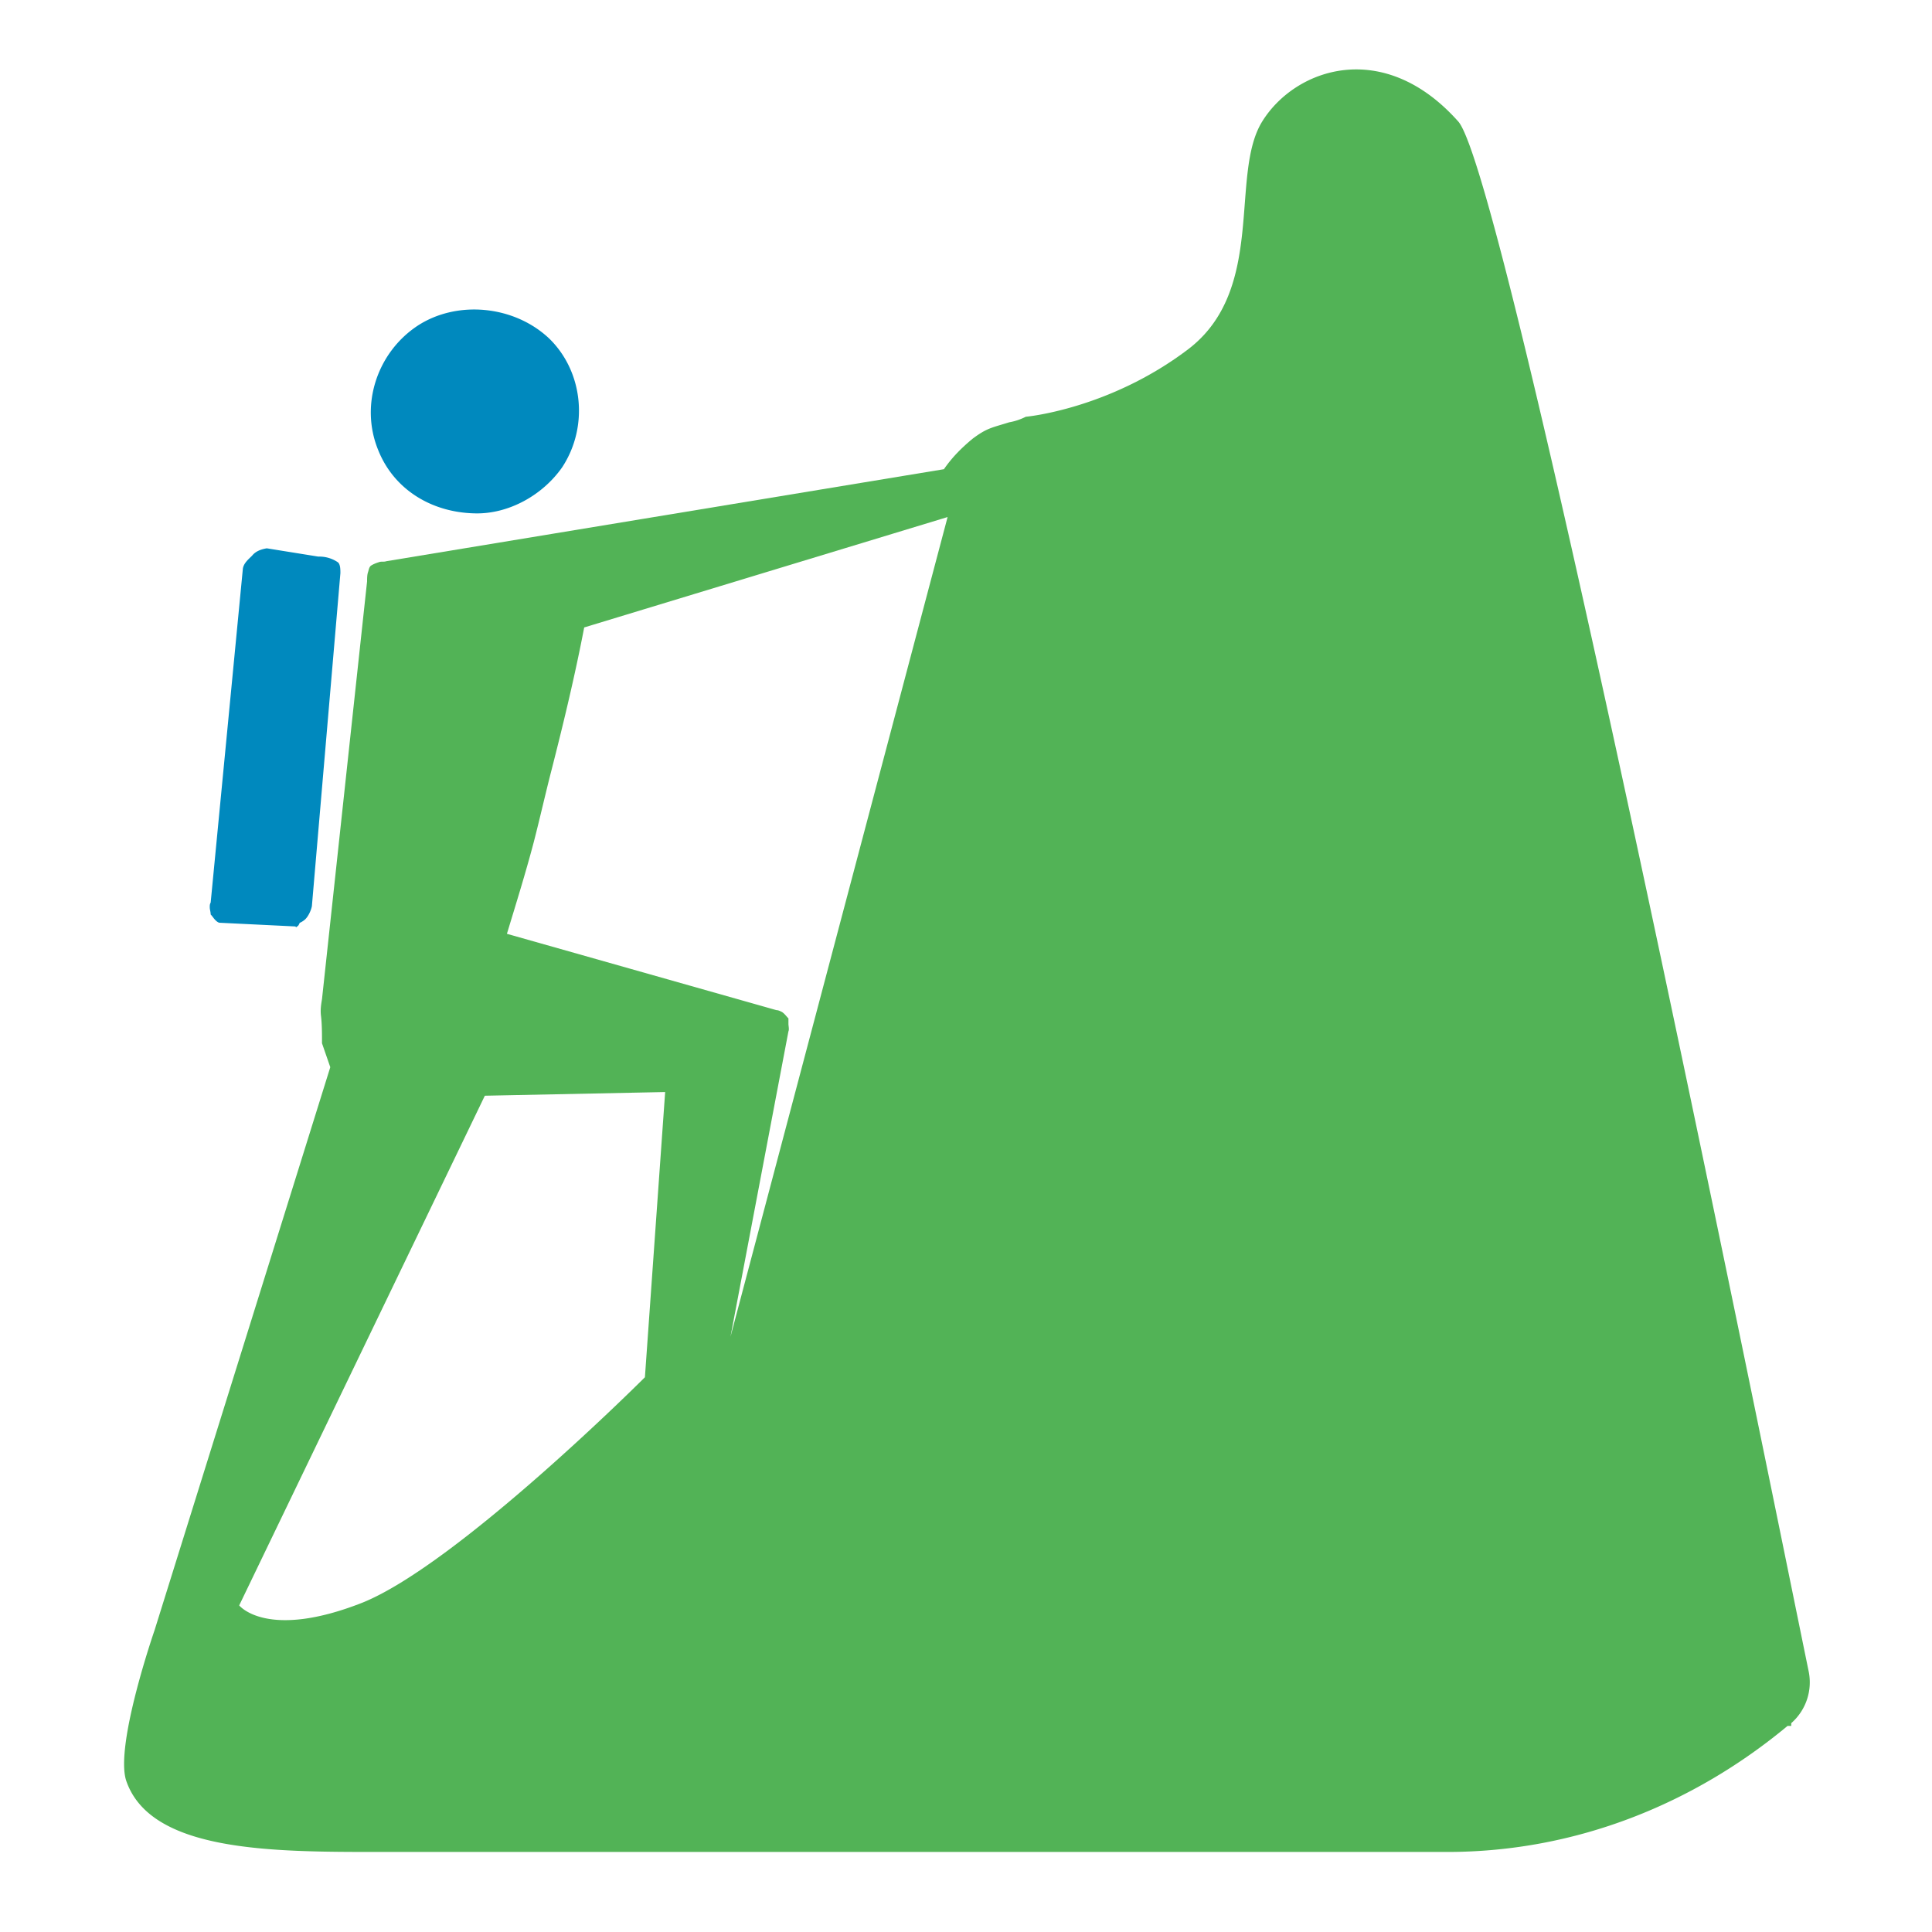 <?xml version="1.0" standalone="no"?><!DOCTYPE svg PUBLIC "-//W3C//DTD SVG 1.1//EN" "http://www.w3.org/Graphics/SVG/1.1/DTD/svg11.dtd"><svg t="1735879008749" class="icon" viewBox="0 0 1024 1024" version="1.1" xmlns="http://www.w3.org/2000/svg" p-id="114691" xmlns:xlink="http://www.w3.org/1999/xlink" width="200" height="200"><path d="M168.716 295.01l-27.307-4.389c-2.926 0.488-5.851 1.463-7.802 3.901-1.95 1.95-4.389 3.901-4.876 6.827l-17.067 177.006c-0.488 0.975-0.488 1.463-0.488 2.438 0 1.463 0.488 2.438 0.488 3.901 0.975 0.975 1.463 1.95 2.438 2.926 0.488 0.488 1.463 1.463 2.438 1.463l39.985 1.95c0.488 0.488 0.488 0.488 0.975 0 0.975-0.488 0.975-1.463 1.463-1.95a10.24 10.24 0 0 0 2.926-1.95c1.463-1.463 2.926-4.389 3.413-6.827l15.116-176.518c0-1.95 0-4.876-1.463-5.851a17.408 17.408 0 0 0-10.24-2.926z m52.663-122.392c-21.455 14.141-30.72 41.935-20.968 65.829 8.29 20.968 28.282 33.158 51.2 33.646 18.042 0.488 36.084-9.752 46.324-24.381 14.141-21.455 11.215-50.712-6.827-68.267-18.53-17.554-48.762-20.48-69.73-6.827z" fill="#0089BE" p-id="114692"></path><path d="M772.876 64.366c-39.497-44.373-86.309-28.282-103.863 0-17.554 28.282 2.438 89.234-39.497 120.93-41.935 31.695-85.821 35.596-85.821 35.596-2.926 1.463-5.851 2.438-8.777 2.926-9.265 2.926-11.703 2.926-19.505 8.777-5.851 4.876-10.728 9.752-15.116 16.091l-295.497 48.762c-1.463 0.488-2.438 0-3.901 0.488s-2.926 0.975-4.389 1.95c-0.975 0.975-0.975 1.95-1.463 3.413-0.488 1.463-0.488 3.413-0.488 4.876L170.667 529.554c-0.488 2.926-0.975 5.851-0.488 9.265 0.488 4.389 0.488 9.265 0.488 14.141l4.389 12.678-93.135 298.423s-20.968 60.465-15.116 79.482c12.678 38.034 77.044 38.034 134.095 38.034h566.126c68.754 0 131.17-25.844 180.419-66.804h1.95v-1.463a28.77 28.77 0 0 0 9.265-27.307c-23.406-114.103-160.427-793.356-185.783-821.638zM341.821 729.966S242.834 828.952 192.122 849.432c-50.712 19.992-65.341 1.463-65.341 1.463l130.194-270.141 95.573-1.95-10.728 151.162z m45.349-21.455l30.72-161.89c0.488-0.975 0-2.926 0-3.901v-2.926c-0.975-0.975-1.95-2.438-3.413-3.413-0.975-0.488-1.95-0.975-2.926-0.975l-142.872-40.472c4.876-16.091 9.752-31.695 14.141-48.274 3.413-13.166 6.339-26.331 9.752-39.497 6.339-24.869 12.19-49.25 17.067-74.606l192.61-58.514-115.078 434.469z" fill="#52B356" p-id="114693"></path></svg>